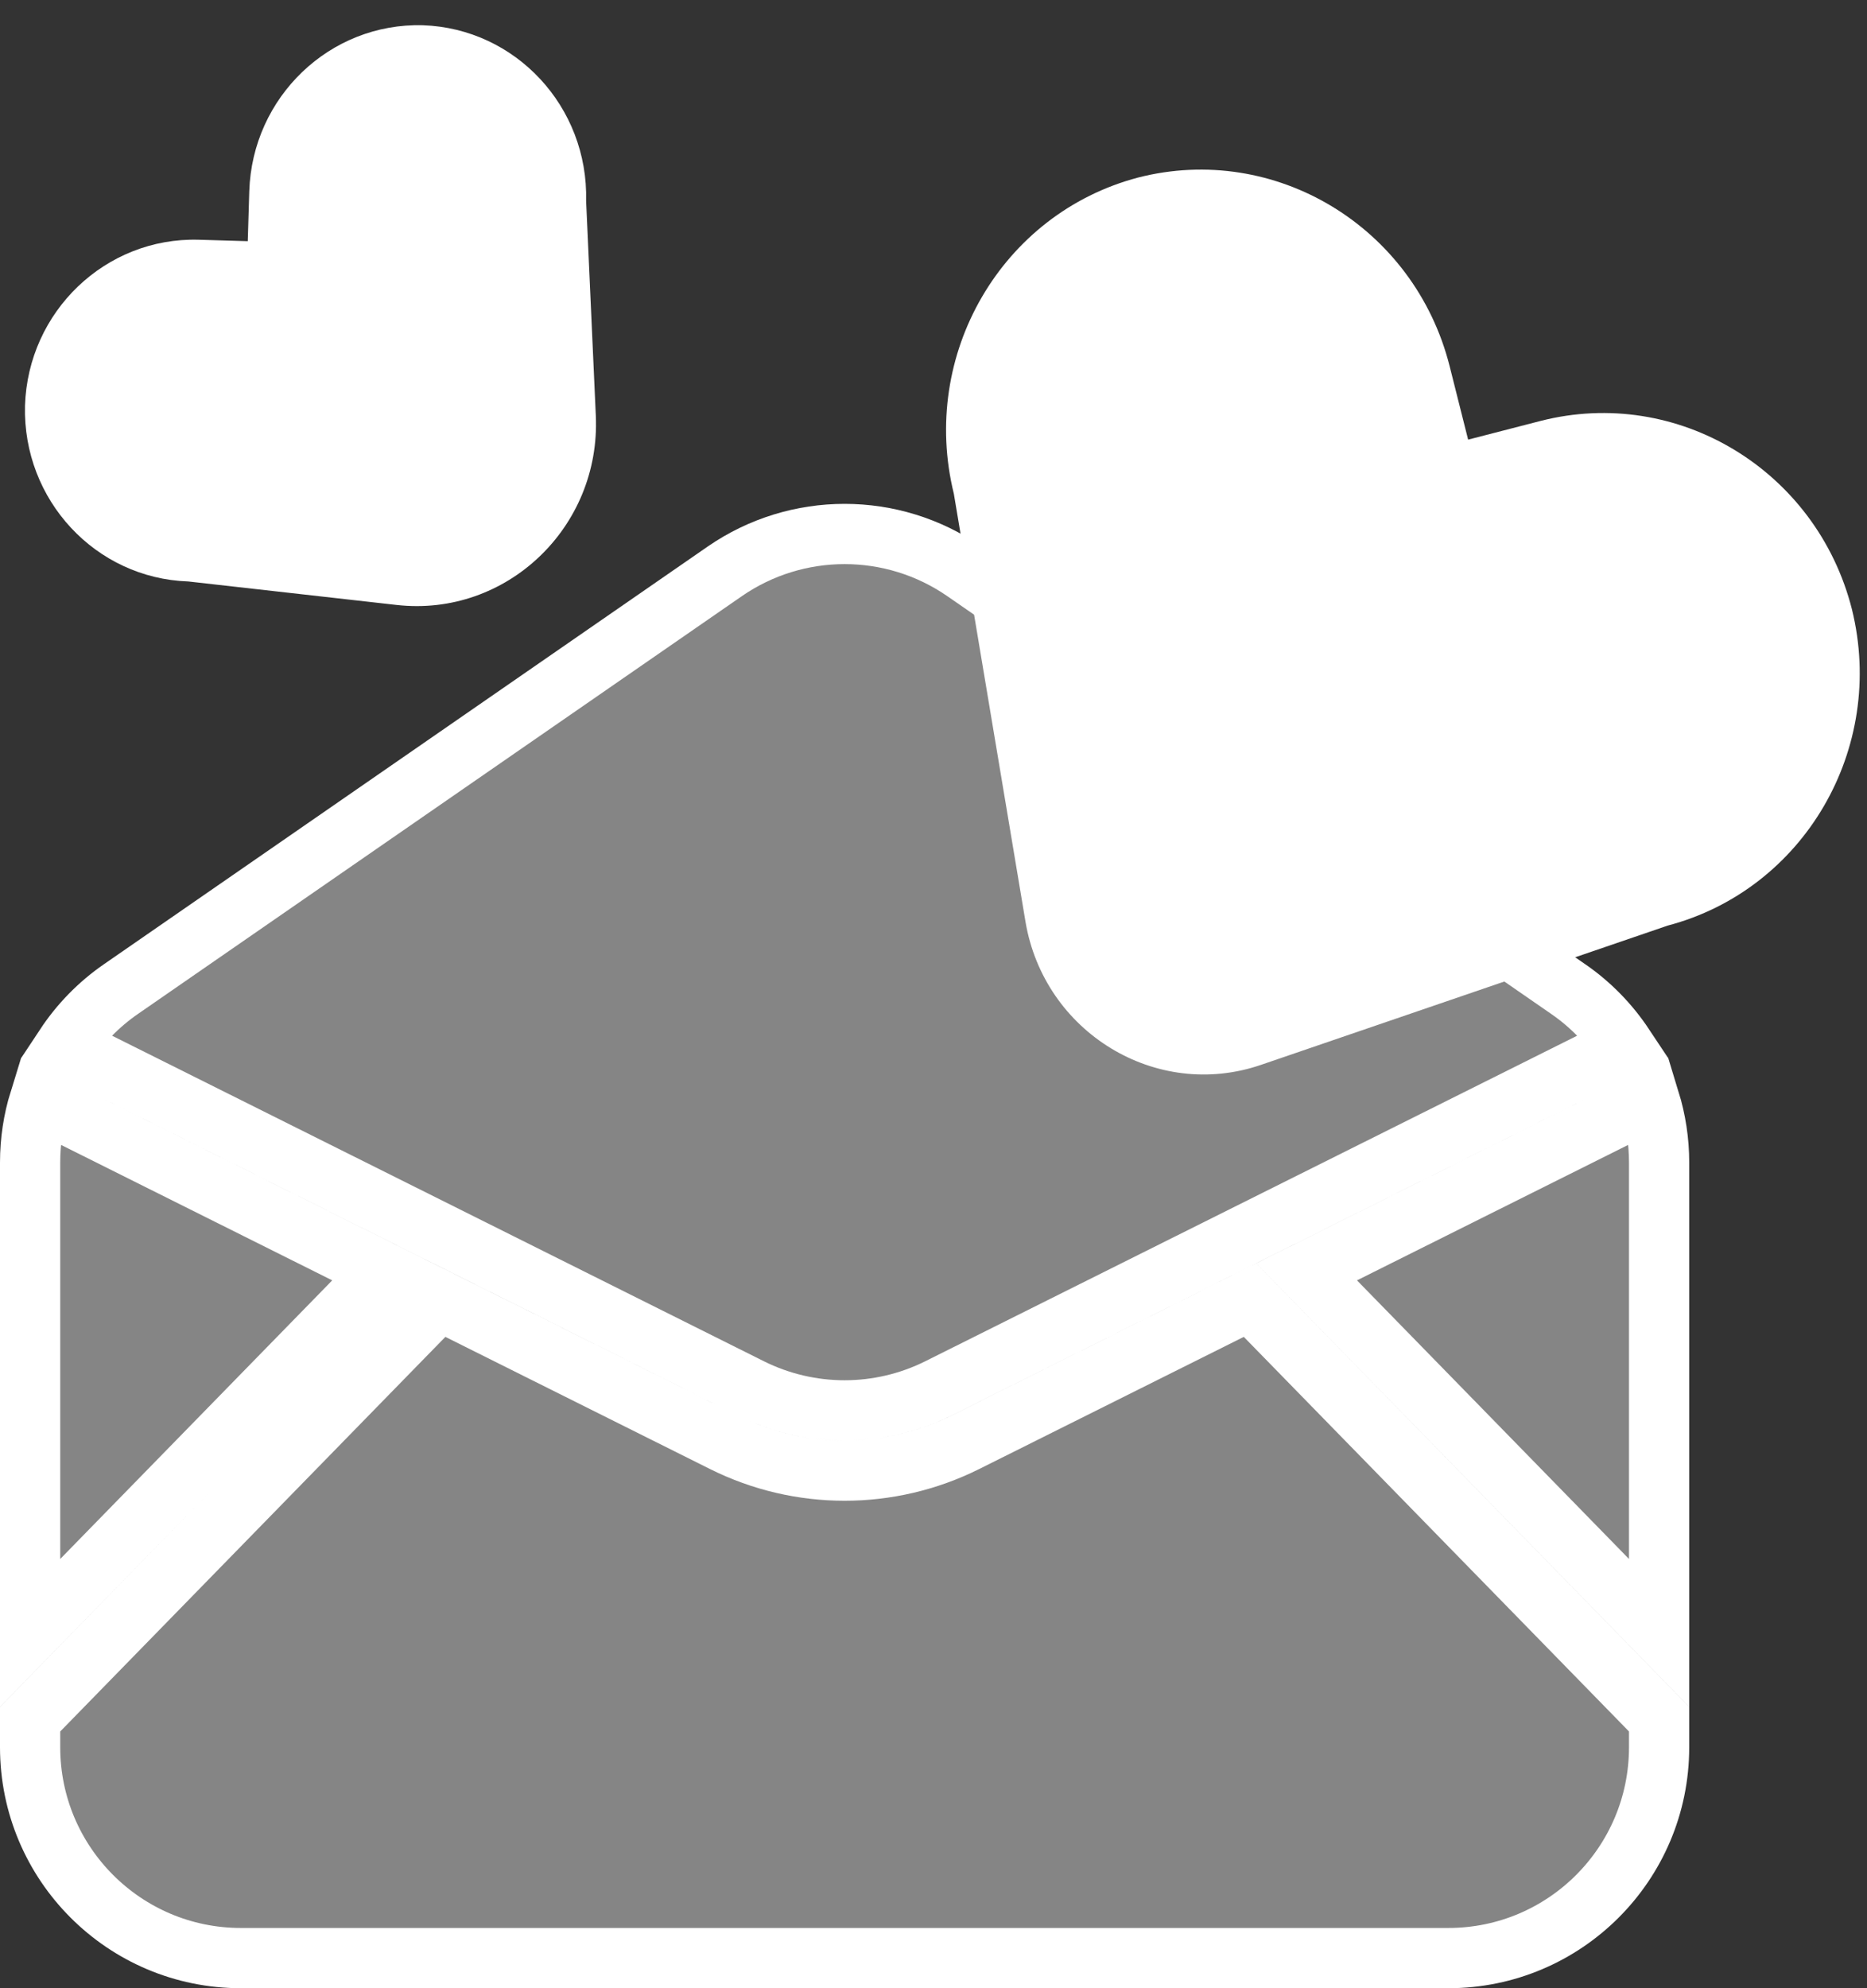 <svg width="31" height="33" viewBox="0 0 31 33" fill="none" xmlns="http://www.w3.org/2000/svg">
<rect x="0" y="0" width="31" height="33" fill="#333333" stroke="none"/>
<path d="M1.083 17.361C1.325 16.995 1.638 16.672 2.009 16.416L12.033 9.484C13.231 8.656 14.817 8.656 16.014 9.484L26.038 16.416C26.41 16.672 26.722 16.995 26.965 17.361L20.635 20.521L15.587 23.041C14.603 23.532 13.445 23.532 12.46 23.041L7.413 20.521L1.083 17.361ZM21.695 21.11L27.393 18.265C27.494 18.594 27.548 18.941 27.548 19.294V27.103L21.695 21.11ZM20.755 21.579L27.548 28.535V29C27.548 30.933 25.981 32.5 24.048 32.5H4C2.067 32.5 0.5 30.933 0.5 29V28.535L7.292 21.579L12.014 23.936C13.279 24.567 14.768 24.567 16.034 23.936L20.755 21.579ZM6.353 21.11L0.5 27.103V19.294C0.5 18.941 0.553 18.594 0.655 18.265L6.353 21.11Z" fill="white" fill-opacity="0.4" stroke="white"/>
<path d="M15.838 8.196L17.027 15.296C17.336 17.137 19.198 18.27 20.936 17.675L27.69 15.363C29.955 14.766 31.32 12.425 30.75 10.114C30.164 7.803 27.851 6.405 25.578 6.987L24.377 7.297L24.069 6.074C23.483 3.763 21.17 2.365 18.897 2.947C16.632 3.544 15.268 5.885 15.838 8.196Z" fill="white"/>
<path d="M3.126 9.651L6.586 10.041C8.406 10.246 9.977 8.753 9.893 6.898L9.732 3.336C9.771 1.773 8.562 0.472 7.021 0.419C5.477 0.377 4.188 1.61 4.139 3.175L4.114 4.003L3.297 3.979C1.753 3.937 0.464 5.169 0.415 6.735C0.376 8.298 1.585 9.599 3.126 9.651Z" fill="white"/>
</svg>
